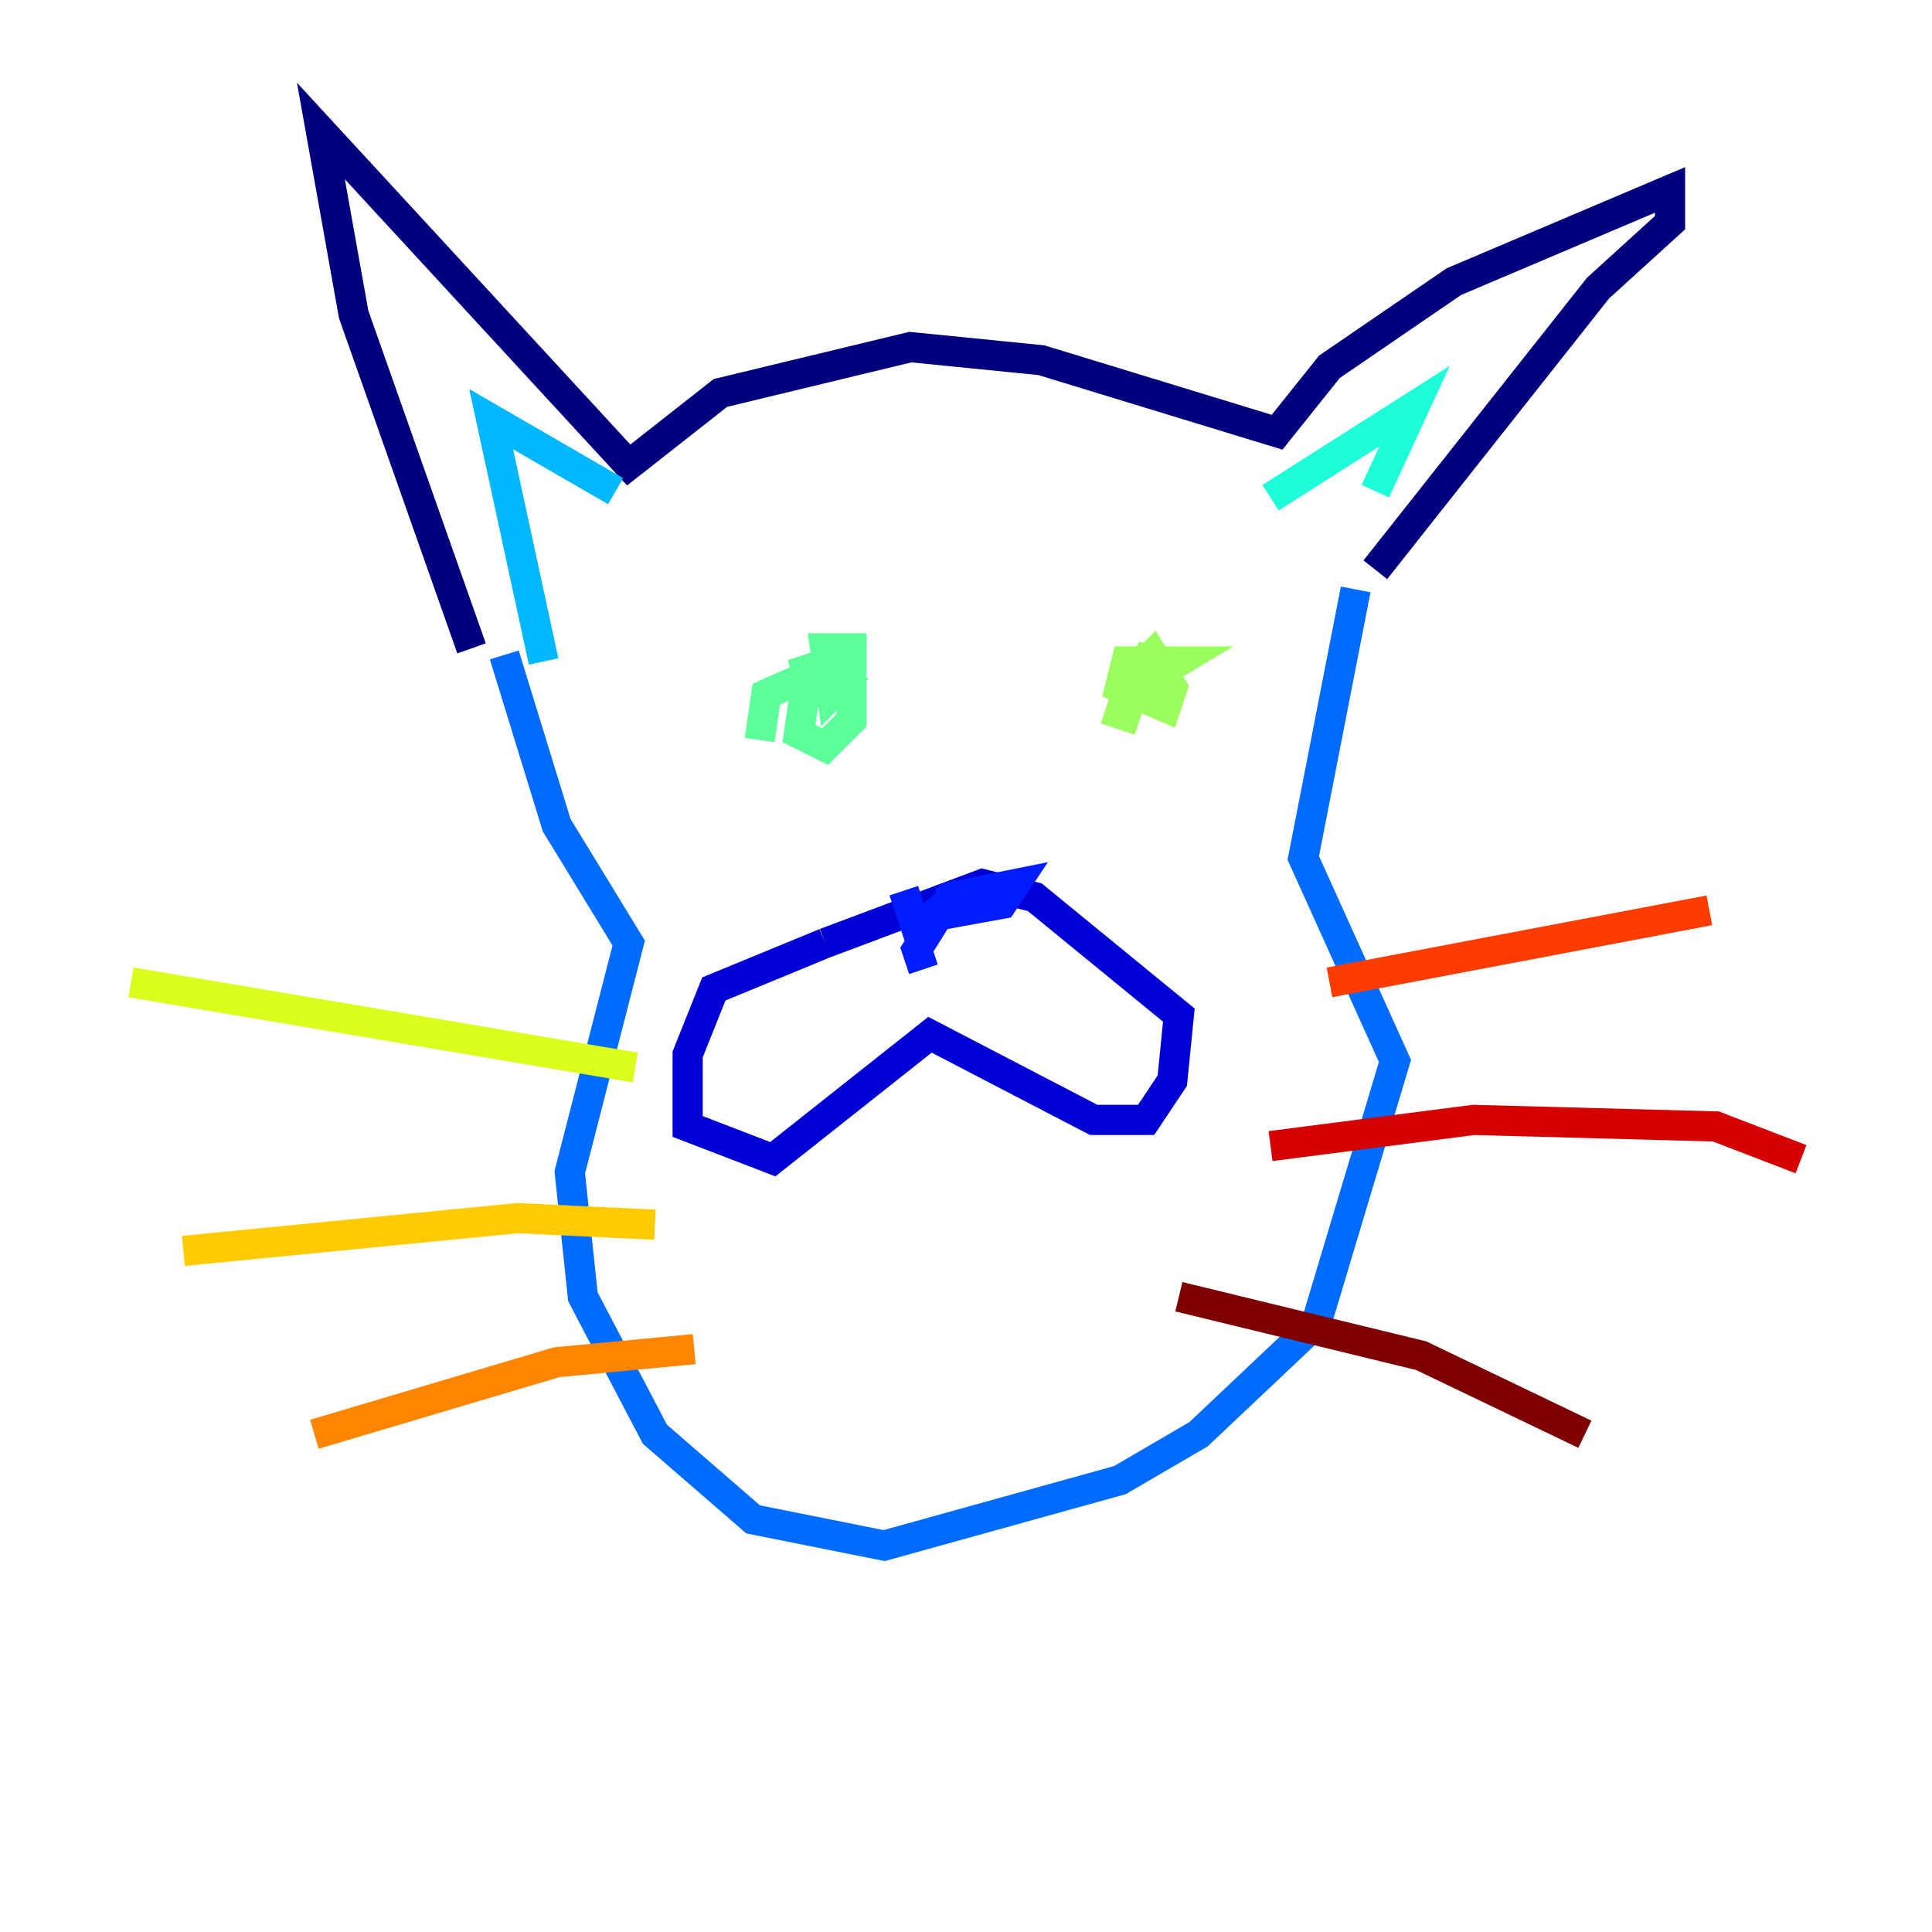 <?xml version="1.0" encoding="utf-8" ?>
<svg baseProfile="tiny" height="128" version="1.2" viewBox="0,0,128,128" width="128" xmlns="http://www.w3.org/2000/svg" xmlns:ev="http://www.w3.org/2001/xml-events" xmlns:xlink="http://www.w3.org/1999/xlink"><defs /><polyline fill="none" points="31.241,42.956 23.43,20.827 21.261,8.678 41.654,30.807 47.729,26.034 60.312,22.997 68.99,23.864 84.61,28.637 88.081,24.298 96.325,18.658 110.644,12.583 110.644,14.752 105.871,19.091 91.119,37.749" stroke="#00007f" stroke-width="2" /><polyline fill="none" points="54.671,62.481 47.295,65.519 45.559,69.858 45.559,74.63 51.2,76.8 61.614,68.556 72.461,74.197 75.932,74.197 77.668,71.593 78.102,67.254 68.556,59.444 65.085,58.576 54.671,62.481" stroke="#0000d5" stroke-width="2" /><polyline fill="none" points="61.18,64.217 60.746,62.915 62.915,59.444 67.254,58.576 66.386,59.878 61.614,60.746 63.349,59.444 60.746,61.614 59.878,59.01" stroke="#001cff" stroke-width="2" /><polyline fill="none" points="33.41,43.39 36.881,54.671 41.654,62.481 37.749,77.668 38.617,85.912 43.39,95.024 49.898,100.664 58.576,102.4 74.197,98.061 79.403,95.024 87.214,87.647 92.42,70.291 86.346,56.841 89.817,39.051" stroke="#006cff" stroke-width="2" /><polyline fill="none" points="36.014,43.824 32.542,27.77 40.786,32.542" stroke="#00b8ff" stroke-width="2" /><polyline fill="none" points="84.176,32.976 93.722,26.902 91.119,32.542" stroke="#1cffda" stroke-width="2" /><polyline fill="none" points="50.332,49.031 50.766,45.993 54.671,44.258 55.973,45.125 55.105,45.993 54.671,42.956 56.407,42.956 56.407,47.729 54.671,49.464 52.936,48.597 53.37,45.559 56.407,43.39 52.502,44.691" stroke="#5cff9a" stroke-width="2" /><polyline fill="none" points="75.498,47.729 74.197,47.295 75.064,44.691 76.366,43.39 77.668,45.559 77.234,46.861 74.197,45.559 74.63,43.824 78.102,43.824 75.932,45.125 76.366,42.956 74.63,46.427" stroke="#9aff5c" stroke-width="2" /><polyline fill="none" points="42.088,70.725 8.678,65.085" stroke="#daff1c" stroke-width="2" /><polyline fill="none" points="43.39,81.139 34.278,80.705 12.149,82.875" stroke="#ffcb00" stroke-width="2" /><polyline fill="none" points="45.993,89.383 36.881,90.251 20.827,95.024" stroke="#ff8500" stroke-width="2" /><polyline fill="none" points="88.081,65.085 113.248,60.312" stroke="#ff3b00" stroke-width="2" /><polyline fill="none" points="84.176,75.932 97.627,74.197 113.681,74.63 119.322,76.8" stroke="#d50000" stroke-width="2" /><polyline fill="none" points="78.102,85.912 94.156,89.817 105.003,95.024" stroke="#7f0000" stroke-width="2" /></svg>